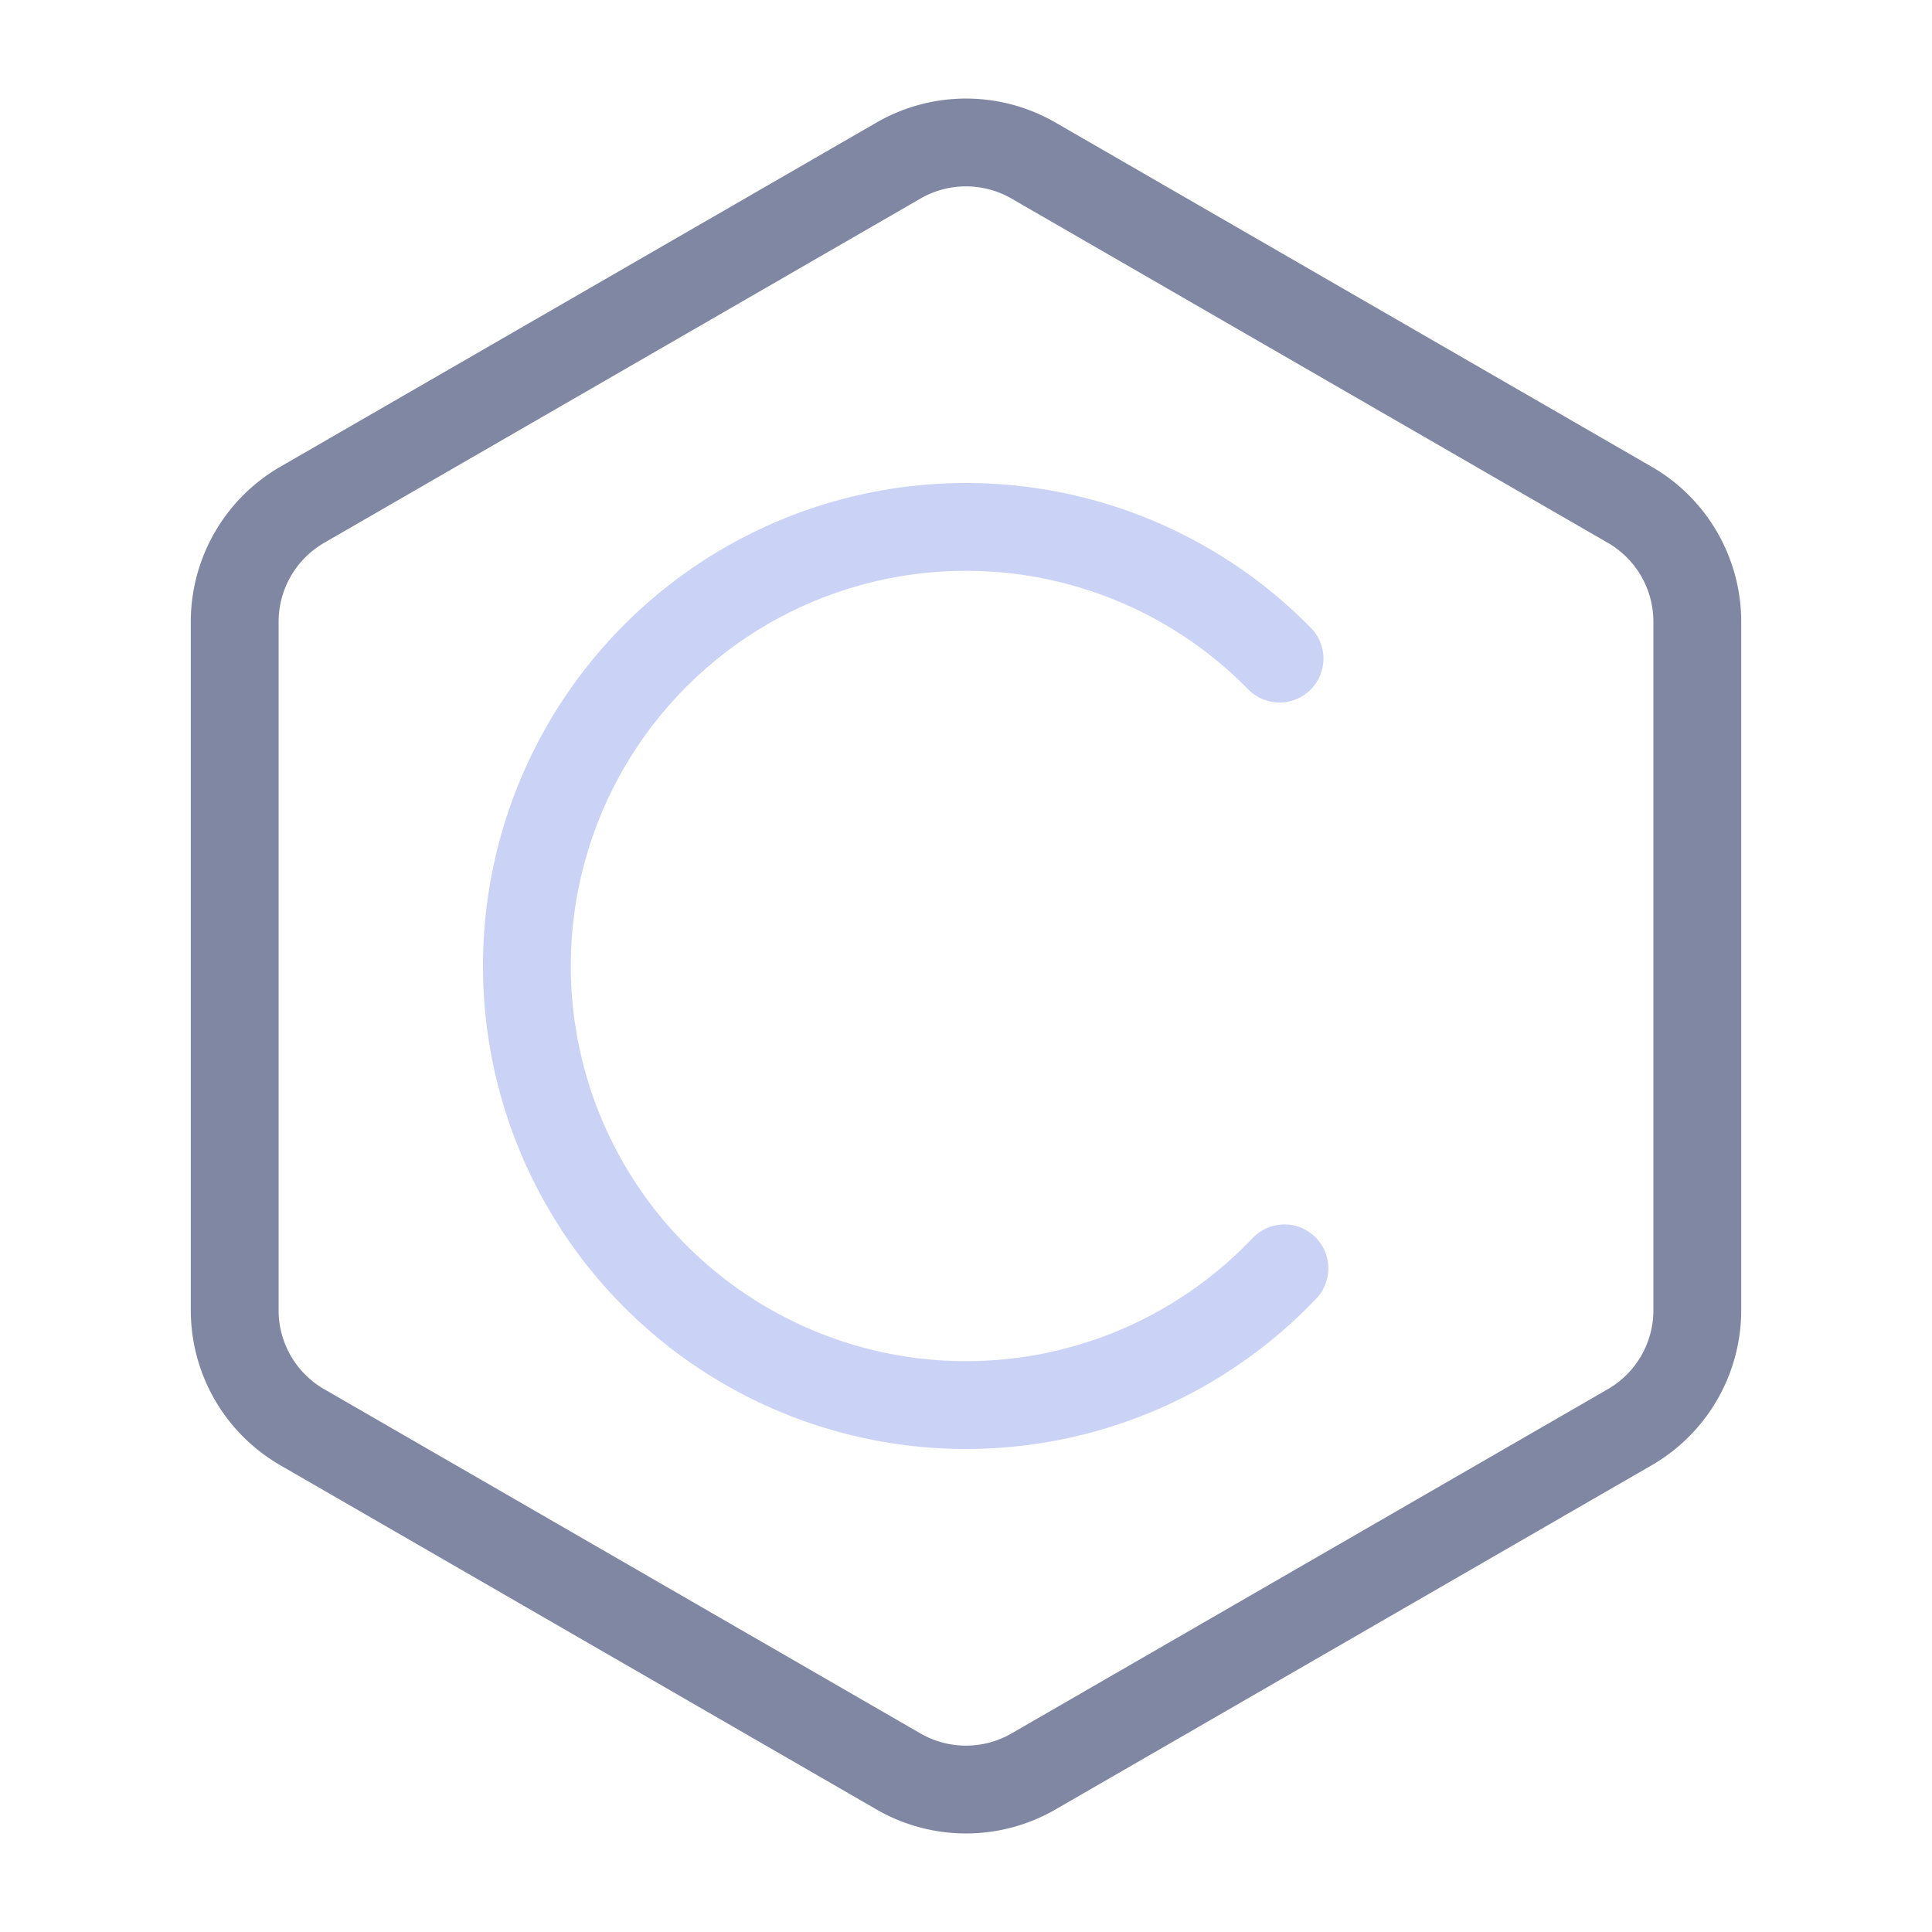 <svg xmlns="http://www.w3.org/2000/svg" width="100" height="100" viewBox="-5 -5 110 110">
    <path fill="none" stroke="#8087a2" stroke-linecap="round" stroke-linejoin="round" stroke-width="5" d="M53.846 4.143 87.791 23.74a7.686 7.686 0 0 1 3.846 6.662v39.196a7.689 7.689 0 0 1-3.846 6.662L53.846 95.858a7.688 7.688 0 0 1-7.692 0L12.209 76.26a7.686 7.686 0 0 1-3.846-6.662V30.402a7.693 7.693 0 0 1 3.846-6.662L46.154 4.143a7.687 7.687 0 0 1 7.692 0z"/>
    <path fill="none" stroke="#cad3f5" stroke-linecap="round" stroke-linejoin="round" stroke-width="5" d="M68.13 67.213a25 25 0 0 1-27.303 6.043A25 25 0 0 1 25 50.201a25 25 0 0 1 15.454-23.307 25 25 0 0 1 27.397 5.604"/>
</svg>

